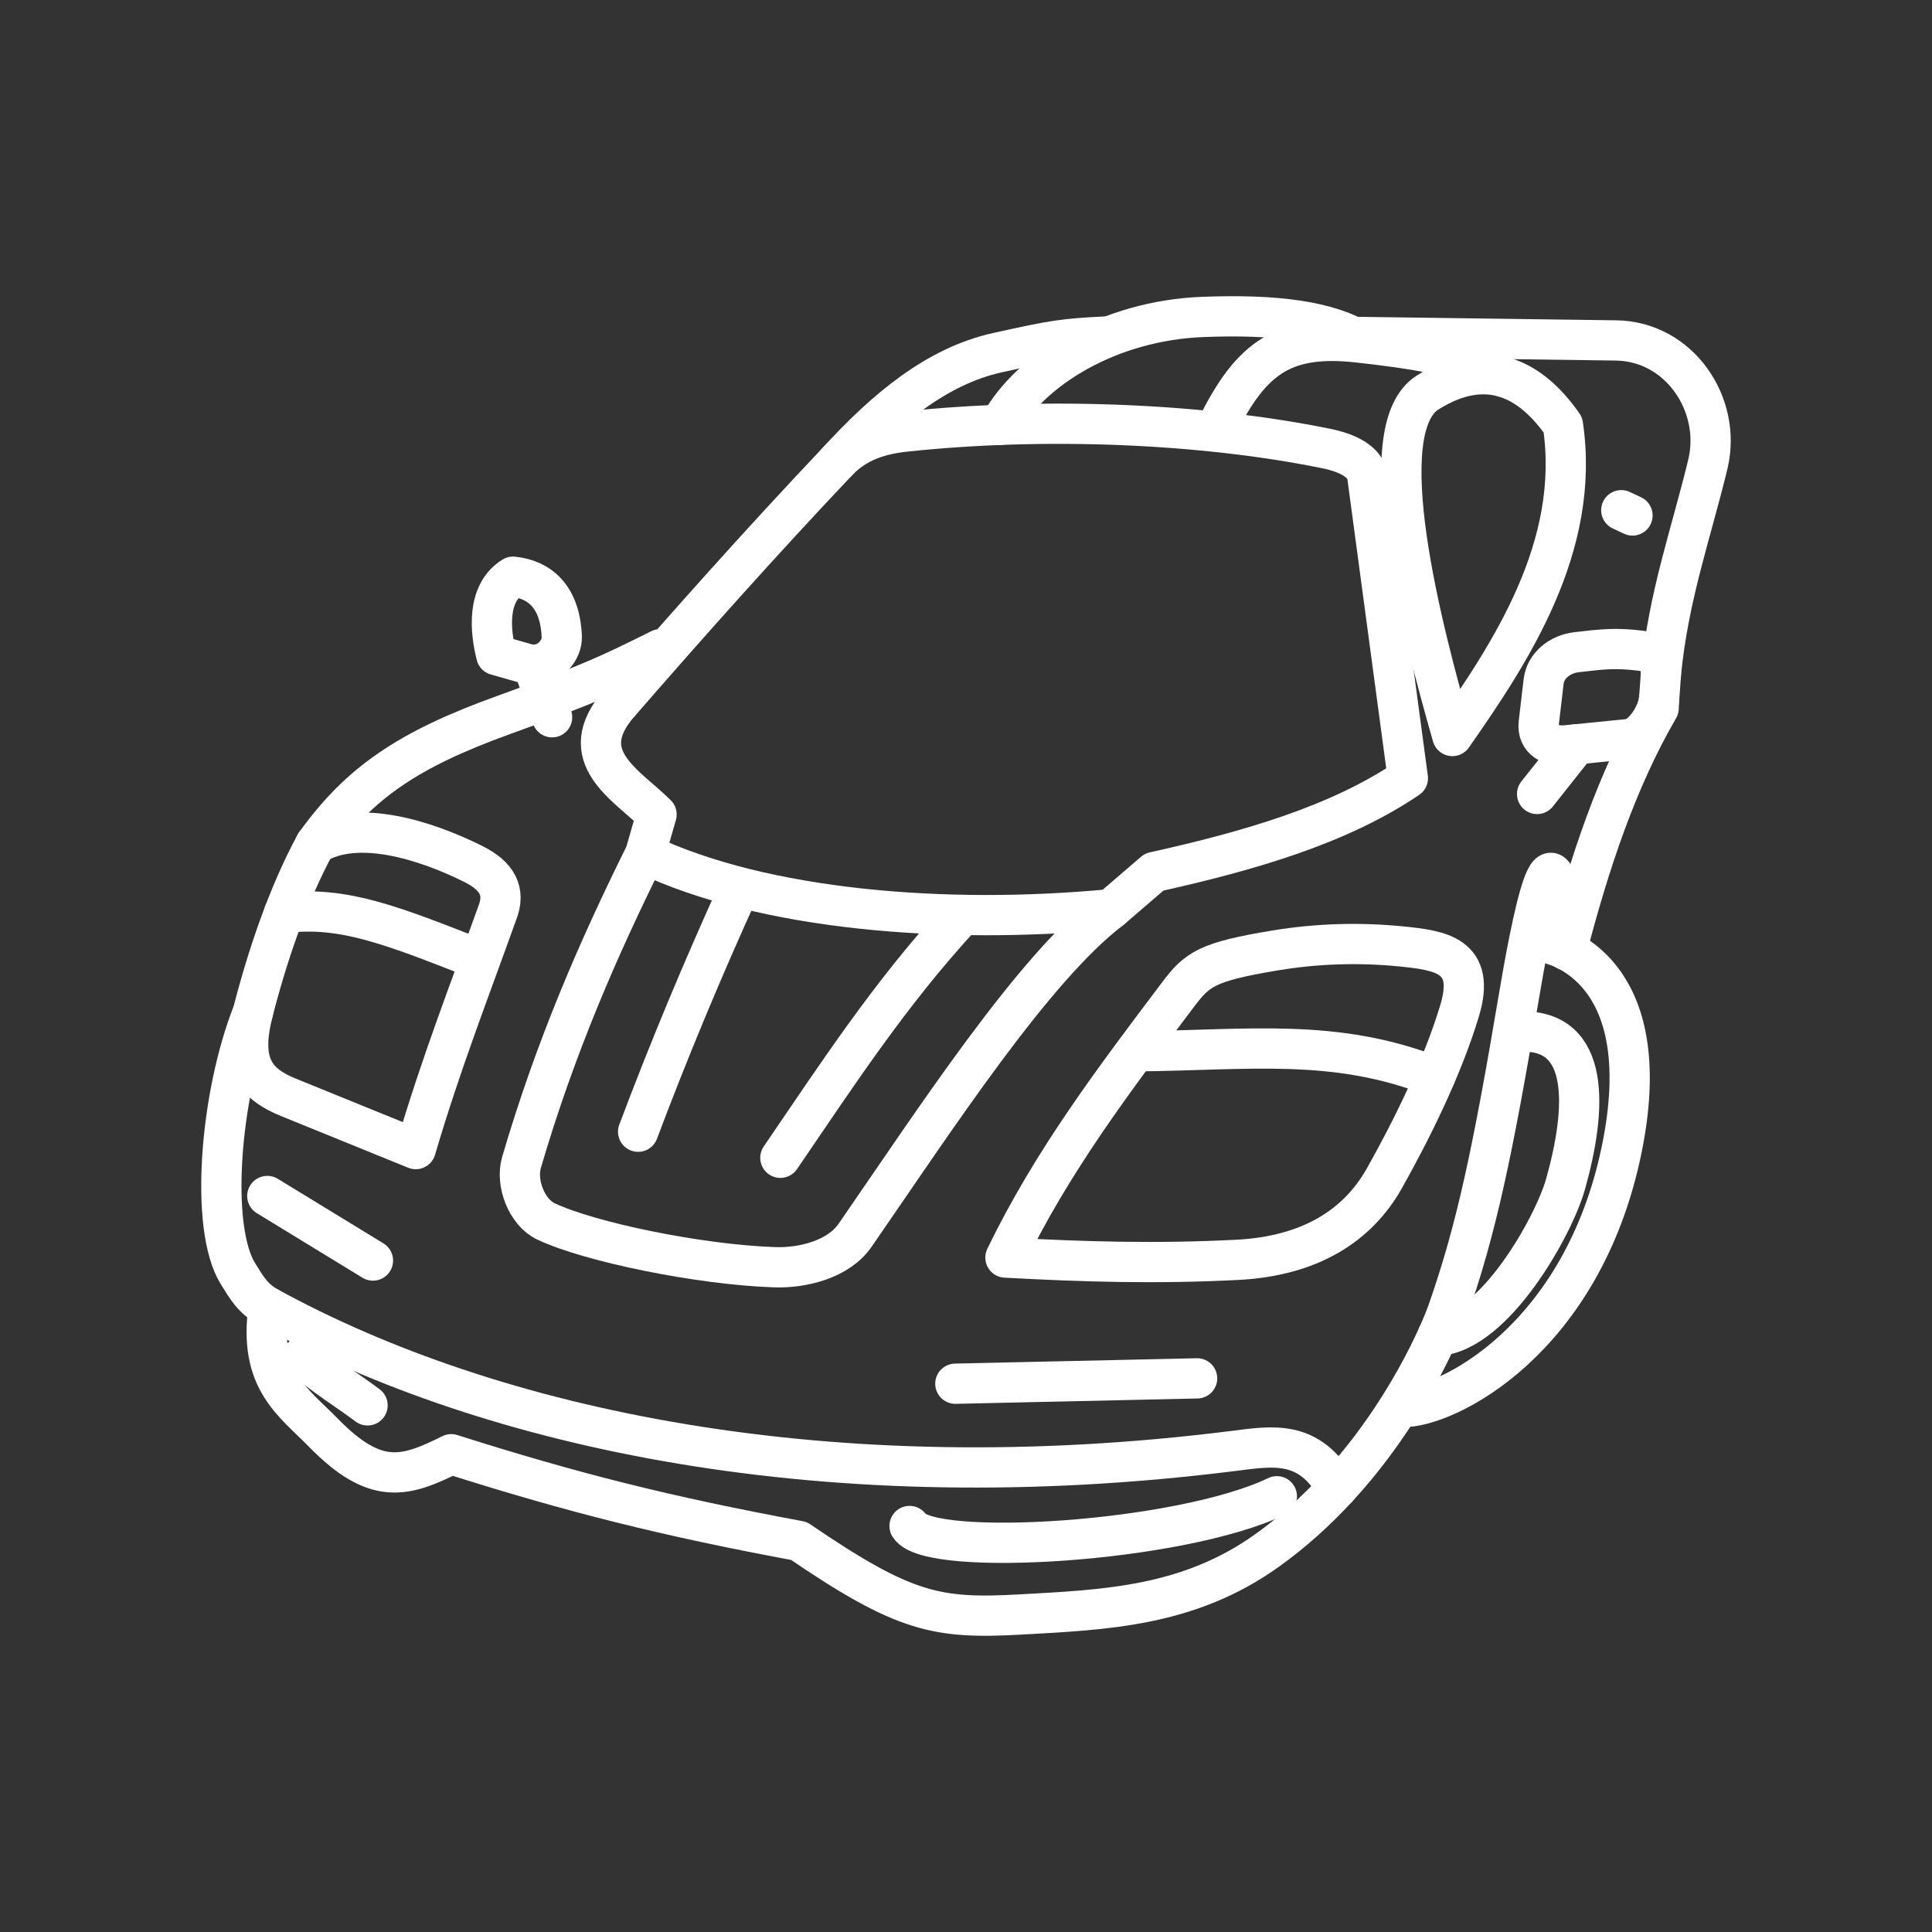 <?xml version="1.0" encoding="UTF-8"?><svg id="b" xmlns="http://www.w3.org/2000/svg" viewBox="0 0 48 48"><rect x="0" y="0" width="48" height="48" fill="#333333" stroke="none"/><defs><style>.am{fill:none;stroke:#fff;stroke-linecap:round;stroke-linejoin:round;}</style></defs><g id="c"><path id="d" class="am" d="M41.264,16.75c.188-1.948.757-3.513,1.171-5.233.343-1.468-.708-3.038-2.288-3.059l-6.439-.087"/><path id="e" class="am" d="M38.923,23.612c.564-2.175,1.254-4.243,2.286-6.019.003-.073.006-.146.009-.217"/><path id="f" class="am" d="M16.403,16.13c-1.227.608-1.669.832-3.891,1.634-2.375.857-3.58,1.681-4.677,3.208-.687,1.265-1.202,2.811-1.552,4.178-.823,2.076-1.079,5.351-.372,6.493.224.362.375.626.761.837,5.549,3.038,13.913,4.832,23.959,3.57.99-.124,1.894-.297,2.584.93,1.724-1.865,2.581-3.915,2.751-4.399.712-2.033,1.114-3.929,1.768-7.806.275-1.631.948-5.302,1.054-1.25"/><path id="g" class="am" d="M15.385,17.473c1.72-1.978,3.516-3.995,5.411-5.997,1.203-1.317,2.479-2.381,3.985-2.714,1.414-.313,1.639-.349,2.675-.4"/><path id="h" class="am" d="M37.369,9.368c-.926-.523-2.371-.72-3.63-.86-1.961-.218-2.719.484-3.562,2.21"/><path id="i" class="am" d="M24.834,10.557c.767-1.392,2.733-2.594,5.052-2.683,1.803-.069,3.144.096,3.979.638"/></g><g id="j"><path id="k" class="am" d="M6.673,32.48c-.261,1.821.62,2.354,1.357,3.111,1.313,1.347,2.046,1.104,3.18.539,3.029.961,5.33,1.539,8.639,2.154,2.63,1.795,3.432,1.942,5.514,1.827,2.12-.117,4.177-.202,6.116-1.589.656-.469,1.233-.998,1.737-1.543"/><path id="l" class="am" d="M7.51,33.71c.543.486,1.148.847,1.622,1.206"/><path id="m" class="am" d="M22.598,37.913c.484.787,6.717.417,9.125-.739"/></g><g id="n"><g id="o"><path id="p" class="am" d="M24.98,31.244c1.162-2.405,2.729-4.465,4.287-6.532.475-.63.71-.817,2.415-1.099,1.034-.171,2.082-.203,3.117-.101.996.098,1.875.225,1.467,1.59-.421,1.407-1.195,2.971-1.872,4.173-.654,1.162-1.827,1.934-3.665,2.026-2.01.101-3.763.05-5.749-.057Z"/><path id="q" class="am" d="M28.219,26.119c2.818-.026,4.957-.342,7.432.636"/></g><g id="r"><path id="s" class="am" d="M6.284,25.15c-.337,1.314.078,1.786.884,2.114l3.161,1.285c.614-2.093,1.334-3.934,2.021-5.854.224-.554-.003-.937-.593-1.231-1.19-.593-2.869-1.123-3.922-.492"/><path id="t" class="am" d="M7.059,22.683c1.487-.184,2.724.327,4.866,1.165"/></g><path id="u" class="am" d="M6.641,29.714l2.625,1.604"/><path id="v" class="am" d="M23.735,34.378l6.007-.133"/><path id="w" class="am" d="M38.83,10.556c.451,3.027-1.305,5.665-2.746,7.73-.745-2.611-2.07-7.62-.614-8.535,1.482-.931,2.58-.314,3.36.805Z"/><g id="x"><path id="y" class="am" d="M27.6,22.589c-4.091.391-8.632.024-11.569-1.372"/><path id="z" class="am" d="M20.796,11.475c.474-.501,1.052-.683,1.704-.753,3.478-.369,7.386-.203,10.448.421.577.117.95.344,1.018.655l1.012,7.537c-1.701,1.155-3.941,1.807-6.303,2.33l-1.075.924c-1.928,1.466-4.374,5.234-6.356,8.102-.407.589-1.281.817-1.997.793-1.872-.062-4.604-.627-5.684-1.139-.477-.226-.755-.955-.607-1.461.838-2.862,1.909-5.321,3.075-7.669l.281-.979c-.75-.747-2.086-1.433-.927-2.765"/><path id="aa" class="am" d="M18.355,22.104c-.876,1.925-1.714,3.921-2.501,6.013"/><path id="ab" class="am" d="M23.889,22.753c-1.798,1.95-3.116,3.987-4.501,6.012"/></g><g id="ac"><path id="ad" class="am" d="M38.926,18.516c-.395.04-.746-.13-.696-.554l.121-1.03c.048-.404.413-.681.817-.728.671-.079.974-.112,1.598-.037.413.05.517.345.498.605l-.041.564c-.03.423-.413.992-.757,1.026l-1.541.154Z"/><path id="ae" class="am" d="M39.166,18.493l-.977,1.233"/></g><g id="af"><path id="ag" class="am" d="M13.957,15.819c.013.324-.29.736-.791.695l-.836-.238c-.151-.596-.245-1.536.417-1.948.658.067,1.171.495,1.21,1.492Z"/><path id="ah" class="am" d="M13.236,16.518l.481,1.302"/></g><path id="ai" class="am" d="M40.28,12.676l.279.131"/></g><g id="aj"><path id="ak" class="am" d="M38.29,23.401c.693.096,2.845.967,2.009,5.114-.967,4.793-4.387,6.476-5.465,6.442"/><path id="al" class="am" d="M37.73,25.63c1.813-.092,1.688,1.932,1.165,3.79-.296,1.054-1.773,3.682-3.177,3.768"/></g></svg>
